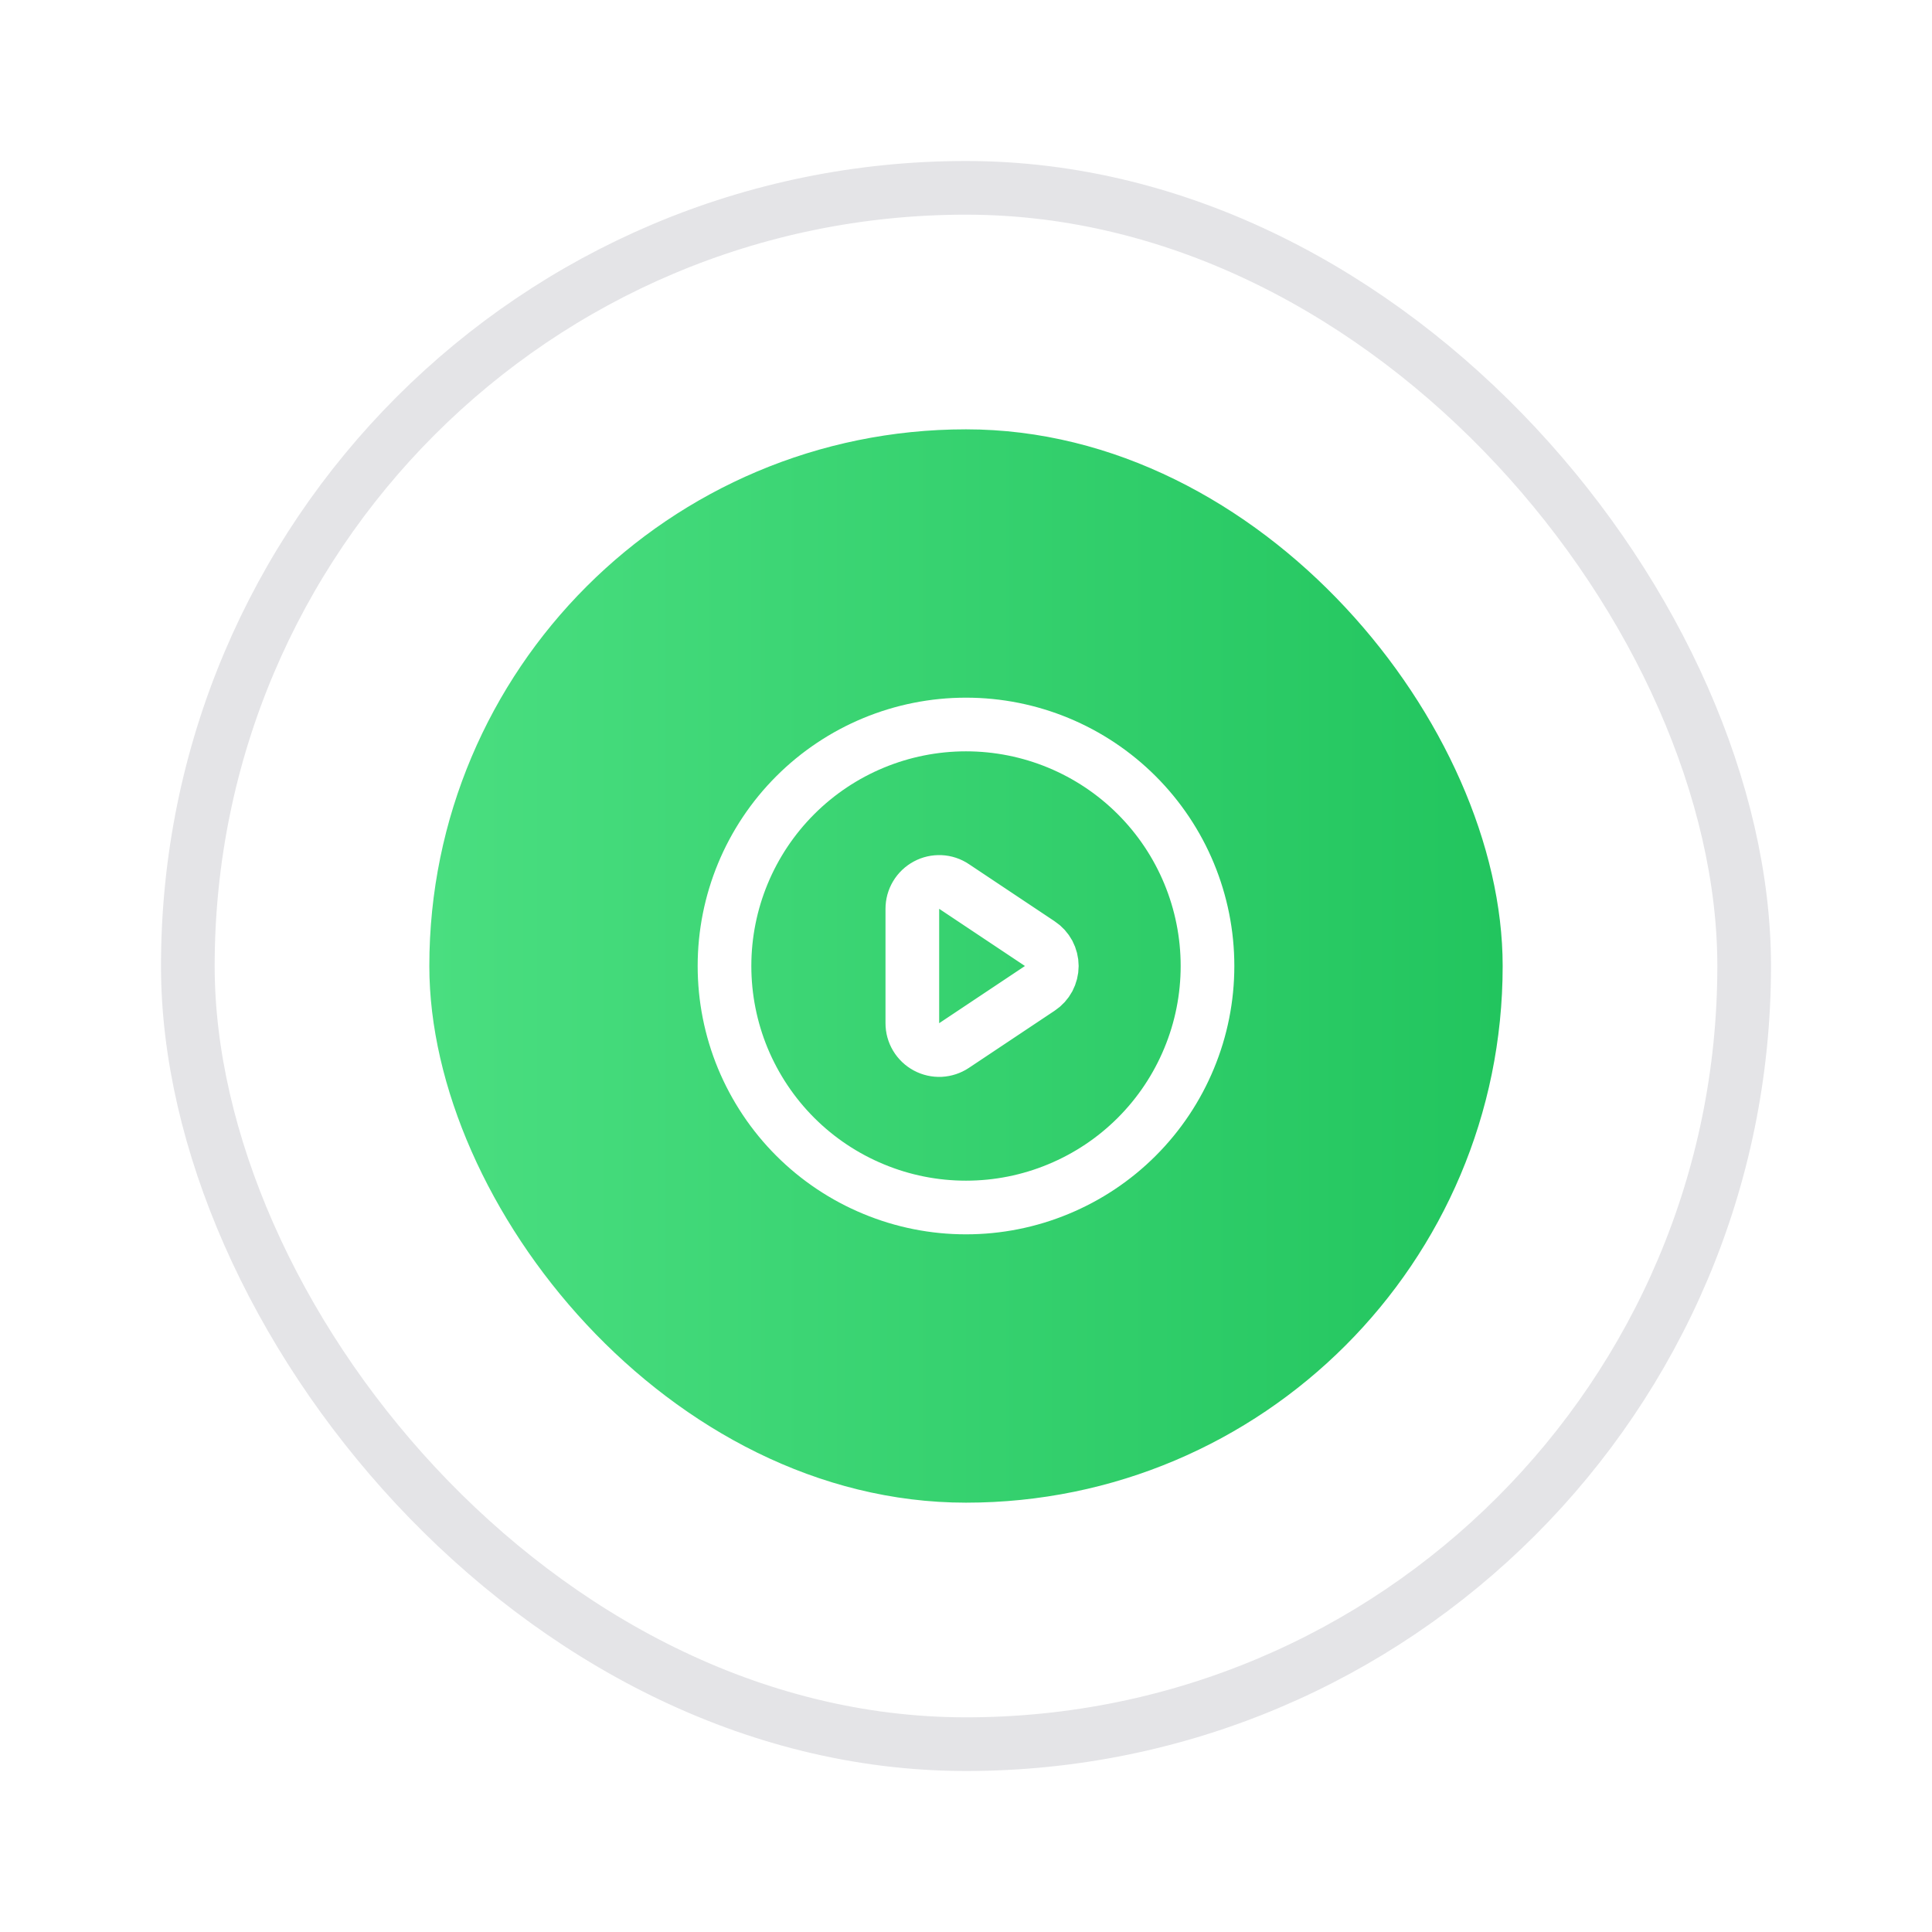 <svg width="36" height="36" viewBox="0 0 36 36" fill="none" xmlns="http://www.w3.org/2000/svg">
<g filter="url(#filter0_d_824_6556)">
<rect x="3" y="2" width="30" height="30" rx="15" fill="white"/>
<rect x="3.5" y="2.5" width="29" height="29" rx="14.5" stroke="#E4E4E7"/>
<rect x="8" y="7" width="20" height="20" rx="10" fill="url(#paint0_linear_824_6556)"/>
<path d="M19.376 16.584L17.777 15.518C17.702 15.467 17.614 15.438 17.524 15.434C17.433 15.43 17.343 15.45 17.264 15.493C17.184 15.536 17.117 15.6 17.071 15.677C17.024 15.755 17 15.844 17 15.935V18.066C17 18.157 17.024 18.245 17.071 18.323C17.118 18.401 17.184 18.464 17.264 18.507C17.344 18.55 17.434 18.57 17.524 18.566C17.615 18.561 17.702 18.532 17.777 18.482L19.376 17.416C19.445 17.37 19.501 17.309 19.54 17.236C19.578 17.163 19.599 17.082 19.599 17C19.599 16.918 19.578 16.837 19.54 16.764C19.501 16.692 19.445 16.629 19.376 16.584Z" stroke="white" stroke-linecap="round" stroke-linejoin="round"/>
<path d="M22.5 17C22.5 17.591 22.384 18.176 22.157 18.722C21.931 19.268 21.6 19.764 21.182 20.182C20.764 20.6 20.268 20.931 19.722 21.157C19.176 21.384 18.591 21.5 18 21.5C17.409 21.5 16.824 21.384 16.278 21.157C15.732 20.931 15.236 20.6 14.818 20.182C14.4 19.764 14.069 19.268 13.842 18.722C13.616 18.176 13.5 17.591 13.5 17C13.5 15.806 13.974 14.662 14.818 13.818C15.662 12.974 16.806 12.5 18 12.5C19.194 12.5 20.338 12.974 21.182 13.818C22.026 14.662 22.5 15.806 22.5 17Z" stroke="white" stroke-linecap="round" stroke-linejoin="round"/>
</g>
<defs>
<filter id="filter0_d_824_6556" x="0" y="0" width="36" height="36" filterUnits="userSpaceOnUse" color-interpolation-filters="sRGB">
<feFlood flood-opacity="0" result="BackgroundImageFix"/>
<feColorMatrix in="SourceAlpha" type="matrix" values="0 0 0 0 0 0 0 0 0 0 0 0 0 0 0 0 0 0 127 0" result="hardAlpha"/>
<feOffset dy="1"/>
<feGaussianBlur stdDeviation="1.5"/>
<feComposite in2="hardAlpha" operator="out"/>
<feColorMatrix type="matrix" values="0 0 0 0 0 0 0 0 0 0 0 0 0 0 0 0 0 0 0.1 0"/>
<feBlend mode="normal" in2="BackgroundImageFix" result="effect1_dropShadow_824_6556"/>
<feBlend mode="normal" in="SourceGraphic" in2="effect1_dropShadow_824_6556" result="shape"/>
</filter>
<linearGradient id="paint0_linear_824_6556" x1="8" y1="17" x2="28" y2="17" gradientUnits="userSpaceOnUse">
<stop stop-color="#4ADE80"/>
<stop offset="1" stop-color="#22C55E"/>
</linearGradient>
</defs>
</svg>
